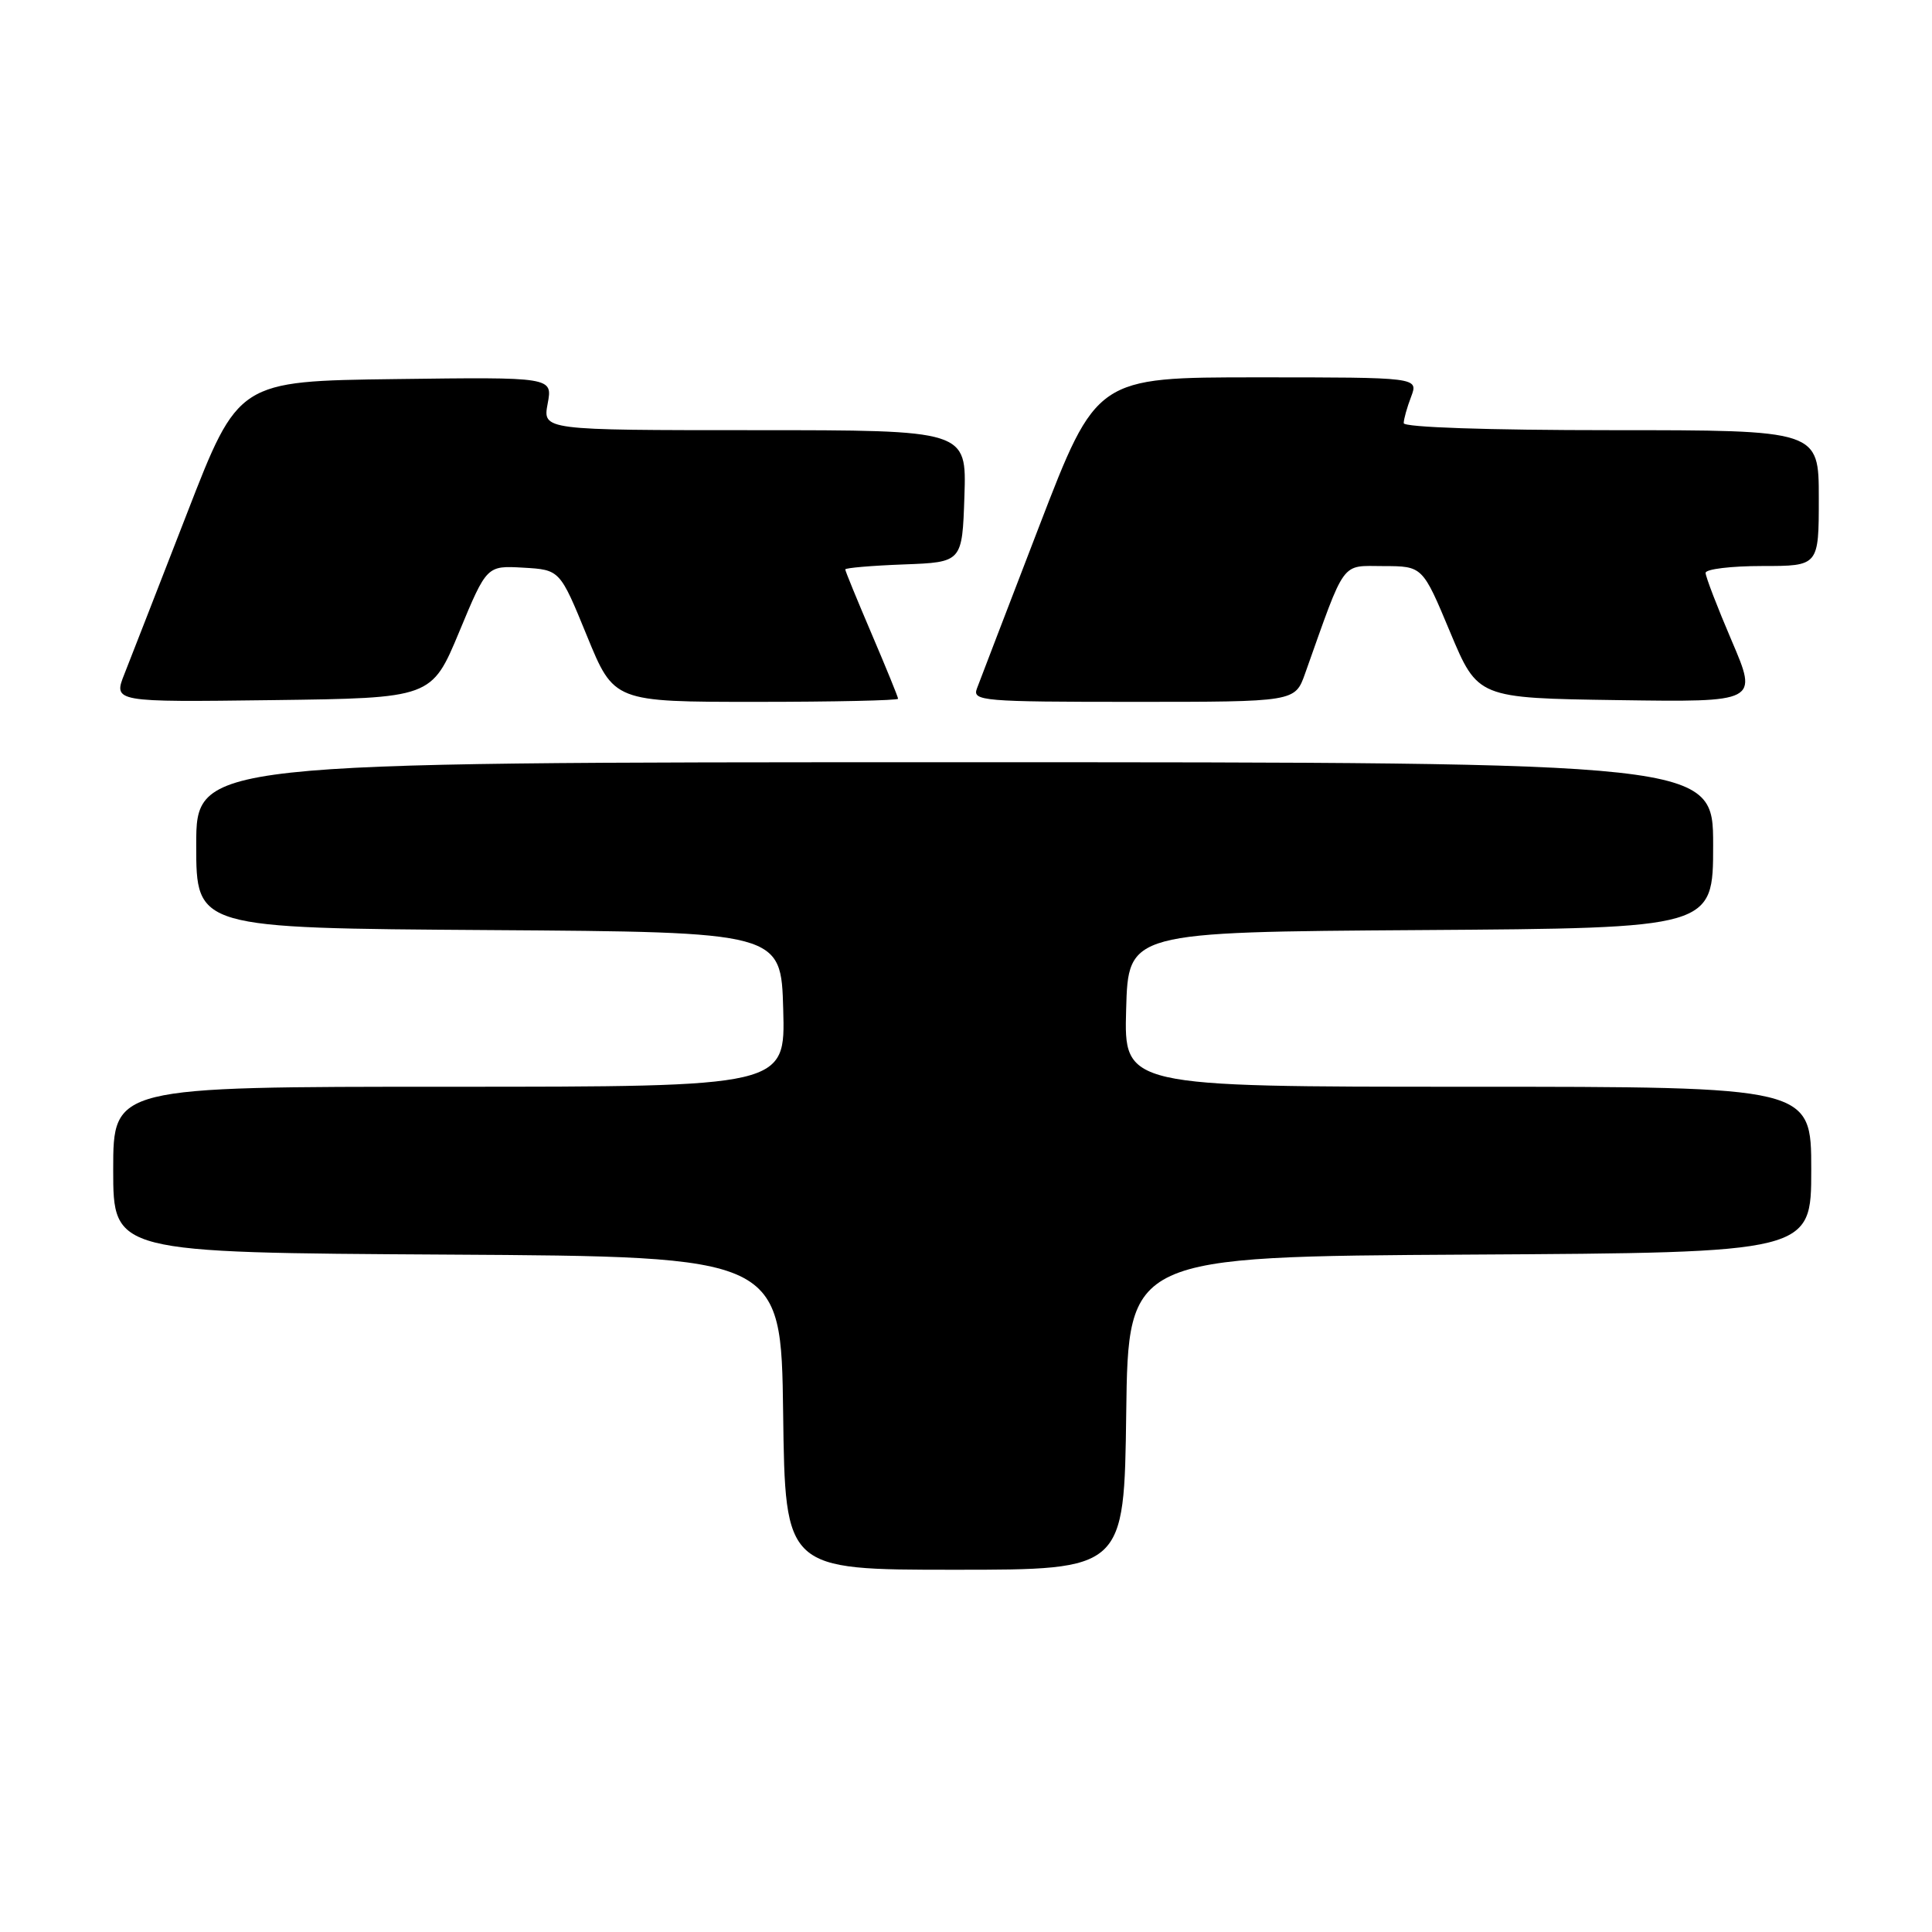 <?xml version="1.0" encoding="UTF-8" standalone="no"?>
<!DOCTYPE svg PUBLIC "-//W3C//DTD SVG 1.1//EN" "http://www.w3.org/Graphics/SVG/1.1/DTD/svg11.dtd" >
<svg xmlns="http://www.w3.org/2000/svg" xmlns:xlink="http://www.w3.org/1999/xlink" version="1.1" viewBox="0 0 256 256">
 <g >
 <path fill="currentColor"
d=" M 149.23 187.25 C 149.50 166.50 149.50 166.50 194.75 166.24 C 240.00 165.98 240.00 165.98 240.00 154.99 C 240.00 144.00 240.00 144.00 194.47 144.00 C 148.93 144.00 148.93 144.00 149.22 133.75 C 149.50 123.50 149.50 123.50 188.25 123.24 C 227.00 122.98 227.00 122.98 227.00 111.99 C 227.00 101.00 227.00 101.00 126.50 101.00 C 26.00 101.00 26.00 101.00 26.00 111.99 C 26.00 122.98 26.00 122.98 64.75 123.24 C 103.50 123.50 103.50 123.50 103.78 133.75 C 104.07 144.00 104.07 144.00 59.53 144.00 C 15.00 144.00 15.00 144.00 15.00 154.99 C 15.00 165.98 15.00 165.98 59.25 166.24 C 103.50 166.50 103.50 166.50 103.77 187.25 C 104.04 208.00 104.04 208.00 126.50 208.00 C 148.96 208.00 148.96 208.00 149.23 187.25 Z  M 60.85 83.72 C 64.50 74.94 64.50 74.94 69.35 75.22 C 74.19 75.50 74.19 75.50 77.77 84.25 C 81.35 93.00 81.35 93.00 100.17 93.00 C 110.53 93.00 119.00 92.81 119.00 92.59 C 119.00 92.36 117.42 88.50 115.50 84.00 C 113.58 79.50 112.00 75.66 112.00 75.45 C 112.00 75.25 115.49 74.95 119.75 74.79 C 127.50 74.50 127.50 74.50 127.79 65.75 C 128.08 57.00 128.08 57.00 99.99 57.00 C 71.91 57.00 71.91 57.00 72.57 53.48 C 73.23 49.96 73.23 49.96 52.41 50.23 C 31.58 50.50 31.58 50.50 24.79 68.00 C 21.05 77.62 17.32 87.20 16.50 89.27 C 15.00 93.04 15.00 93.04 36.10 92.77 C 57.19 92.50 57.19 92.50 60.85 83.72 Z  M 172.93 89.25 C 178.36 73.97 177.61 75.00 183.32 75.01 C 188.50 75.02 188.50 75.02 192.15 83.76 C 195.81 92.50 195.81 92.50 214.38 92.77 C 232.94 93.04 232.94 93.04 229.47 84.93 C 227.56 80.47 226.00 76.41 226.00 75.91 C 226.00 75.41 229.38 75.00 233.50 75.00 C 241.00 75.00 241.00 75.00 241.00 66.00 C 241.00 57.00 241.00 57.00 213.50 57.00 C 197.11 57.00 186.00 56.62 186.00 56.07 C 186.00 55.55 186.44 53.98 186.98 52.57 C 187.95 50.00 187.95 50.00 166.62 50.00 C 145.29 50.00 145.29 50.00 137.69 69.75 C 133.51 80.61 129.80 90.29 129.44 91.25 C 128.83 92.88 130.22 93.00 150.19 93.00 C 171.60 93.00 171.60 93.00 172.93 89.25 Z "/>
</g>
</svg>
